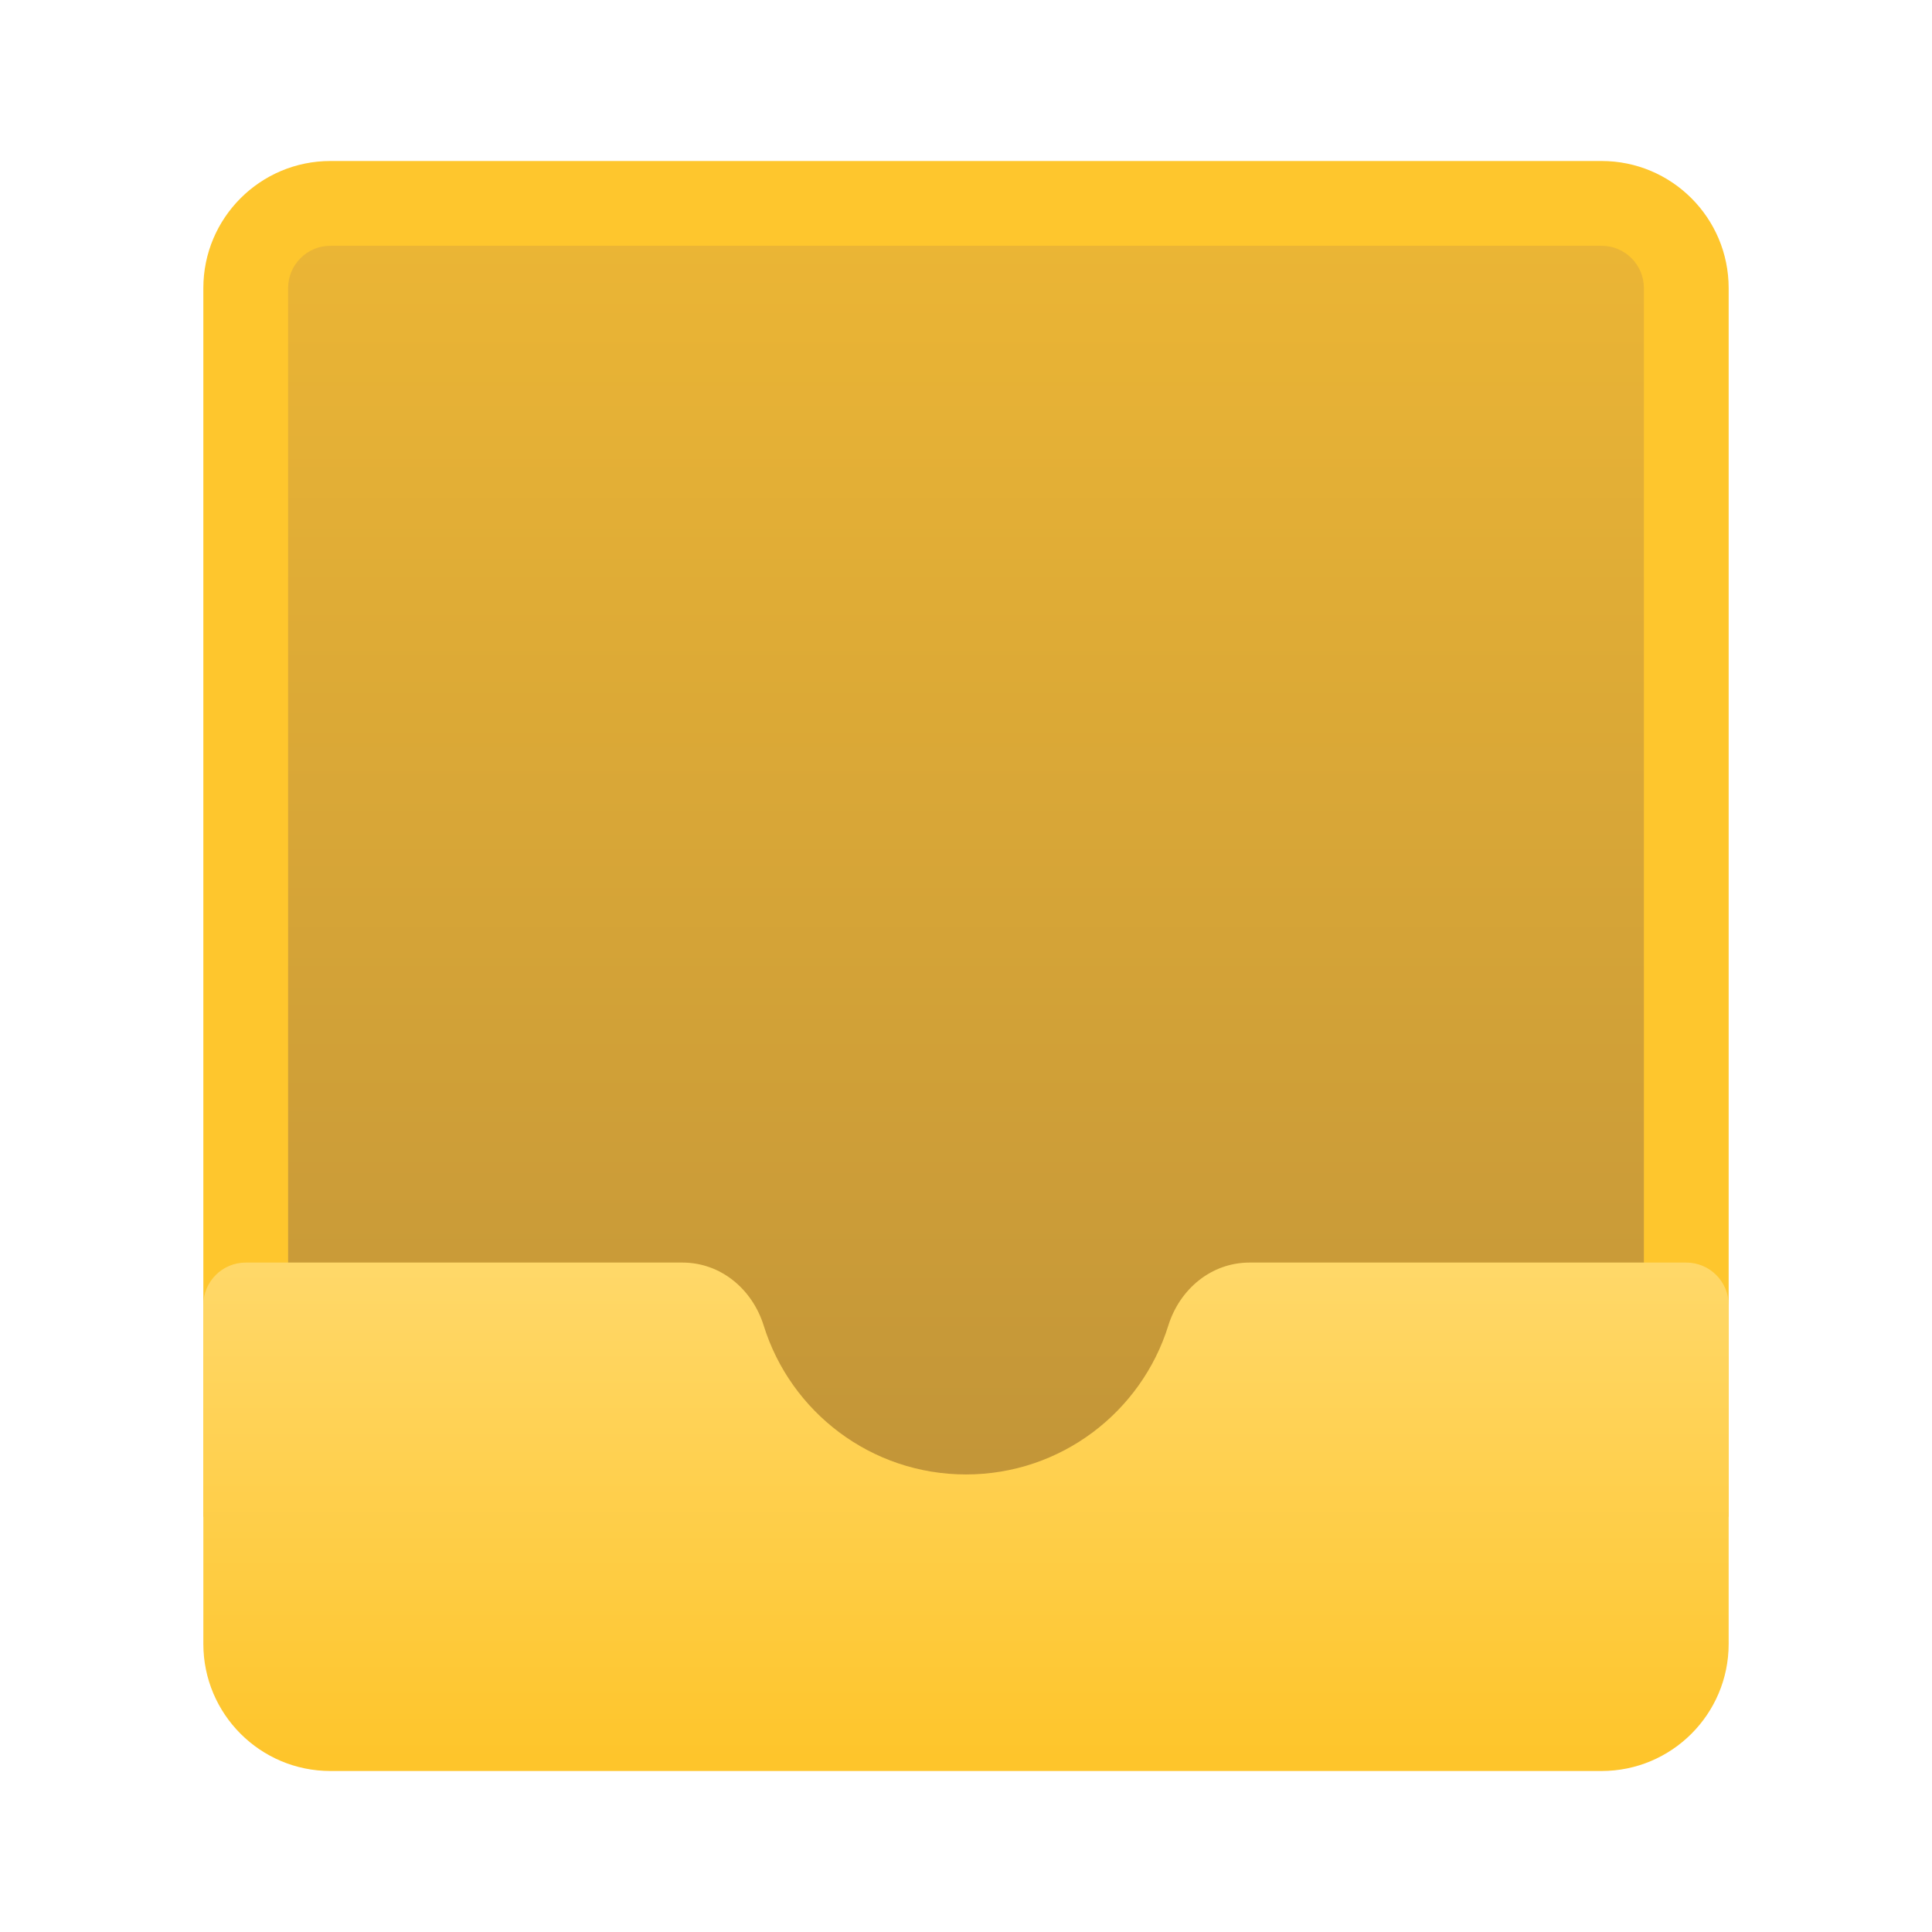 <svg width="24" height="24" viewBox="0 0 24 24" fill="none" xmlns="http://www.w3.org/2000/svg">
<path d="M4.105 2H19.895C20.767 2 21.474 2.707 21.474 3.579V18.842H2.526V3.579C2.526 2.707 3.233 2 4.105 2Z" fill="#FEC62D"/>
<path d="M4.105 3.053H19.895C20.185 3.053 20.421 3.288 20.421 3.579V18.842H3.579V3.579C3.579 3.288 3.815 3.053 4.105 3.053Z" fill="url(#paint0_linear_40_2389)"/>
<path d="M20.947 15.684H15.523C15.047 15.684 14.655 16.013 14.513 16.467C14.18 17.538 13.181 18.316 12 18.316C10.819 18.316 9.82 17.538 9.487 16.467C9.345 16.013 8.953 15.684 8.477 15.684H3.053C2.762 15.684 2.526 15.92 2.526 16.21V20.421C2.526 21.293 3.233 22 4.105 22H19.895C20.767 22 21.474 21.293 21.474 20.421V16.21C21.474 15.92 21.238 15.684 20.947 15.684Z" fill="url(#paint1_linear_40_2389)"/>
<defs>
<linearGradient id="paint0_linear_40_2389" x1="12" y1="2.56" x2="12" y2="20.477" gradientUnits="userSpaceOnUse">
<stop stop-color="#ECB635"/>
<stop offset="1" stop-color="#BD9139"/>
</linearGradient>
<linearGradient id="paint1_linear_40_2389" x1="12" y1="15.722" x2="12" y2="21.838" gradientUnits="userSpaceOnUse">
<stop stop-color="#FFD869"/>
<stop offset="1" stop-color="#FEC52B"/>
</linearGradient>
</defs>
</svg>
